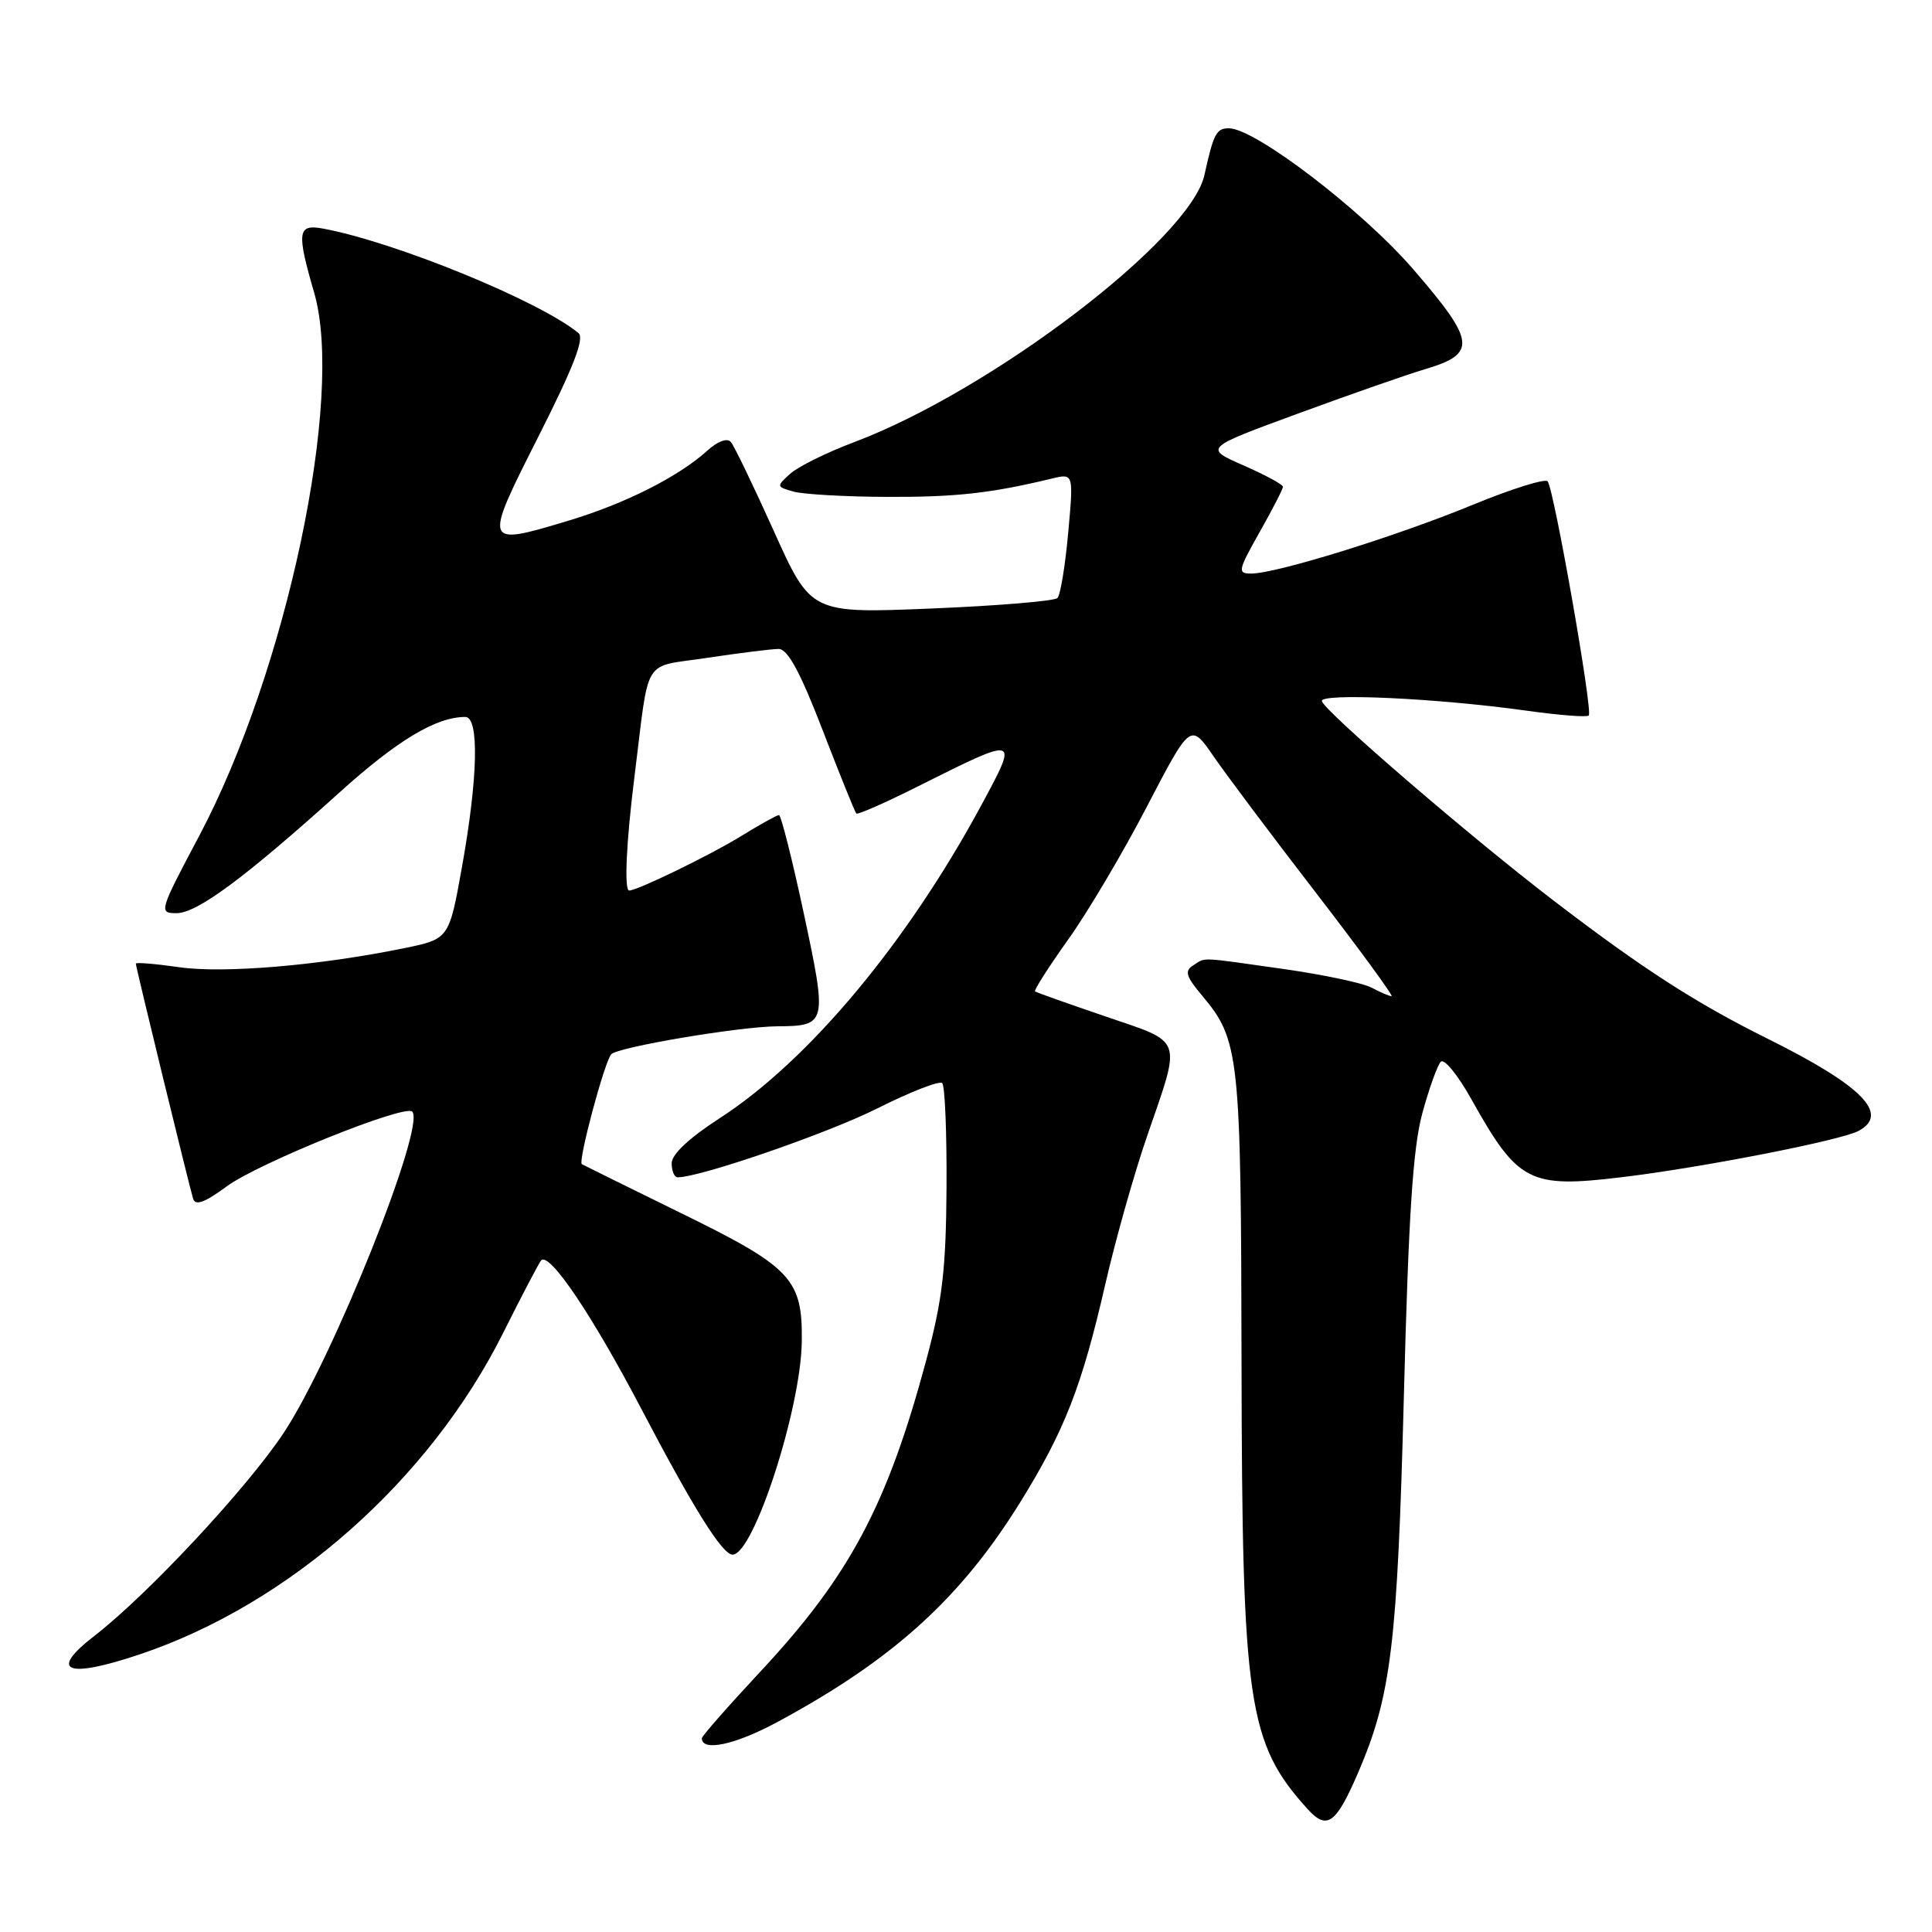 <?xml version="1.0" encoding="UTF-8" standalone="no"?>
<!DOCTYPE svg PUBLIC "-//W3C//DTD SVG 1.1//EN" "http://www.w3.org/Graphics/SVG/1.1/DTD/svg11.dtd" >
<svg xmlns="http://www.w3.org/2000/svg" xmlns:xlink="http://www.w3.org/1999/xlink" version="1.1" viewBox="0 0 256 256">
 <g >
 <path fill="currentColor"
d=" M 179.97 234.86 C 184.34 224.69 185.16 217.94 186.02 185.00 C 186.64 161.01 187.22 152.07 188.47 147.50 C 189.37 144.20 190.47 141.13 190.92 140.68 C 191.37 140.23 193.20 142.48 194.98 145.68 C 201.13 156.68 202.63 157.46 214.85 155.99 C 225.46 154.72 243.87 151.12 246.25 149.86 C 250.46 147.62 246.75 143.86 234.23 137.64 C 224.70 132.91 217.63 128.35 205.79 119.28 C 194.84 110.90 175.68 94.41 175.16 92.92 C 174.76 91.79 190.35 92.50 202.29 94.17 C 206.57 94.77 210.28 95.06 210.52 94.81 C 211.09 94.25 205.90 64.76 205.07 63.78 C 204.73 63.38 200.18 64.81 194.95 66.97 C 184.87 71.11 169.11 76.00 165.79 76.00 C 163.95 76.00 164.03 75.61 166.90 70.52 C 168.61 67.50 170.00 64.79 170.00 64.50 C 170.00 64.20 167.64 62.93 164.77 61.67 C 159.53 59.37 159.53 59.37 172.02 54.79 C 178.88 52.27 186.46 49.62 188.85 48.91 C 195.73 46.87 195.53 45.25 187.27 35.69 C 180.53 27.88 166.30 17.00 162.84 17.00 C 161.17 17.00 160.81 17.69 159.59 23.20 C 157.71 31.67 131.40 51.73 113.17 58.59 C 109.55 59.95 105.73 61.84 104.70 62.78 C 102.86 64.44 102.87 64.50 105.15 65.14 C 106.44 65.50 112.00 65.82 117.50 65.84 C 126.64 65.88 131.32 65.36 139.38 63.41 C 142.26 62.72 142.26 62.72 141.54 70.61 C 141.15 74.95 140.51 78.83 140.12 79.24 C 139.74 79.64 132.23 80.27 123.44 80.63 C 107.46 81.29 107.46 81.29 102.55 70.40 C 99.85 64.40 97.28 59.08 96.84 58.56 C 96.35 58.01 95.11 58.46 93.76 59.68 C 89.93 63.16 82.83 66.74 75.30 69.00 C 64.02 72.39 64.01 72.35 71.37 57.79 C 76.01 48.61 77.48 44.81 76.65 44.13 C 71.45 39.86 52.26 32.02 42.75 30.28 C 39.43 29.67 39.29 30.74 41.63 38.79 C 45.65 52.64 37.97 88.91 26.40 110.75 C 21.08 120.78 21.02 121.00 23.39 121.00 C 26.12 121.00 32.45 116.31 45.00 104.99 C 52.66 98.08 57.79 95.00 61.65 95.00 C 63.52 95.00 63.34 103.05 61.20 114.96 C 59.50 124.42 59.50 124.42 53.50 125.65 C 42.30 127.94 29.64 129.01 23.75 128.16 C 20.59 127.71 18.00 127.49 18.00 127.69 C 18.00 128.15 25.05 157.07 25.59 158.84 C 25.89 159.80 27.14 159.34 30.06 157.19 C 34.25 154.11 53.63 146.30 54.62 147.29 C 56.47 149.14 44.07 180.12 37.56 189.91 C 32.67 197.26 19.54 211.33 12.50 216.77 C 6.37 221.50 8.80 222.48 18.55 219.20 C 38.37 212.54 56.91 196.13 66.66 176.64 C 69.17 171.61 71.45 167.28 71.71 167.00 C 72.81 165.86 78.51 174.32 85.03 186.78 C 91.92 199.92 95.72 206.00 97.07 206.00 C 99.85 206.00 106.10 186.77 106.24 177.82 C 106.36 169.47 104.92 167.93 90.21 160.73 C 83.22 157.30 77.32 154.39 77.10 154.26 C 76.55 153.94 80.09 140.70 80.99 139.70 C 81.84 138.74 98.02 136.02 103.00 135.99 C 109.56 135.95 109.63 135.65 106.52 121.09 C 104.98 113.89 103.49 108.00 103.22 108.00 C 102.95 108.00 100.63 109.29 98.08 110.86 C 94.04 113.34 84.45 118.00 83.37 118.00 C 82.69 118.00 82.98 111.60 84.06 103.00 C 86.11 86.62 84.95 88.51 93.76 87.16 C 98.02 86.52 102.25 85.99 103.18 85.99 C 104.38 86.00 106.02 89.02 109.00 96.74 C 111.28 102.65 113.29 107.63 113.47 107.80 C 113.65 107.98 117.33 106.36 121.65 104.19 C 135.05 97.48 135.00 97.47 130.06 106.64 C 120.19 124.93 107.16 140.53 95.39 148.15 C 91.31 150.79 89.00 152.95 89.00 154.14 C 89.00 155.16 89.36 156.00 89.79 156.00 C 92.79 156.00 109.71 150.16 116.27 146.86 C 120.64 144.67 124.50 143.16 124.85 143.52 C 125.21 143.88 125.46 150.09 125.42 157.33 C 125.35 168.16 124.88 172.21 122.76 180.13 C 117.58 199.44 112.59 208.81 100.75 221.50 C 96.49 226.07 93.00 230.04 93.00 230.33 C 93.00 232.14 97.41 231.20 103.00 228.18 C 118.33 219.92 127.30 211.79 135.22 199.00 C 141.08 189.53 143.35 183.70 146.44 170.24 C 147.79 164.33 150.30 155.45 152.01 150.50 C 156.57 137.28 156.90 138.24 146.50 134.69 C 141.55 133.00 137.34 131.51 137.15 131.37 C 136.96 131.24 138.93 128.16 141.52 124.52 C 144.12 120.89 148.83 112.93 151.99 106.84 C 157.75 95.78 157.75 95.78 160.82 100.24 C 162.51 102.70 168.62 110.85 174.41 118.35 C 180.19 125.86 184.68 132.00 184.39 132.00 C 184.10 132.00 182.93 131.50 181.77 130.88 C 180.62 130.26 175.36 129.15 170.09 128.40 C 158.68 126.78 159.82 126.83 158.09 127.93 C 156.93 128.66 157.15 129.39 159.30 131.94 C 164.23 137.81 164.44 139.76 164.51 180.50 C 164.58 225.80 165.35 230.98 173.29 239.74 C 175.84 242.54 177.04 241.67 179.97 234.86 Z "/>
</g>
</svg>